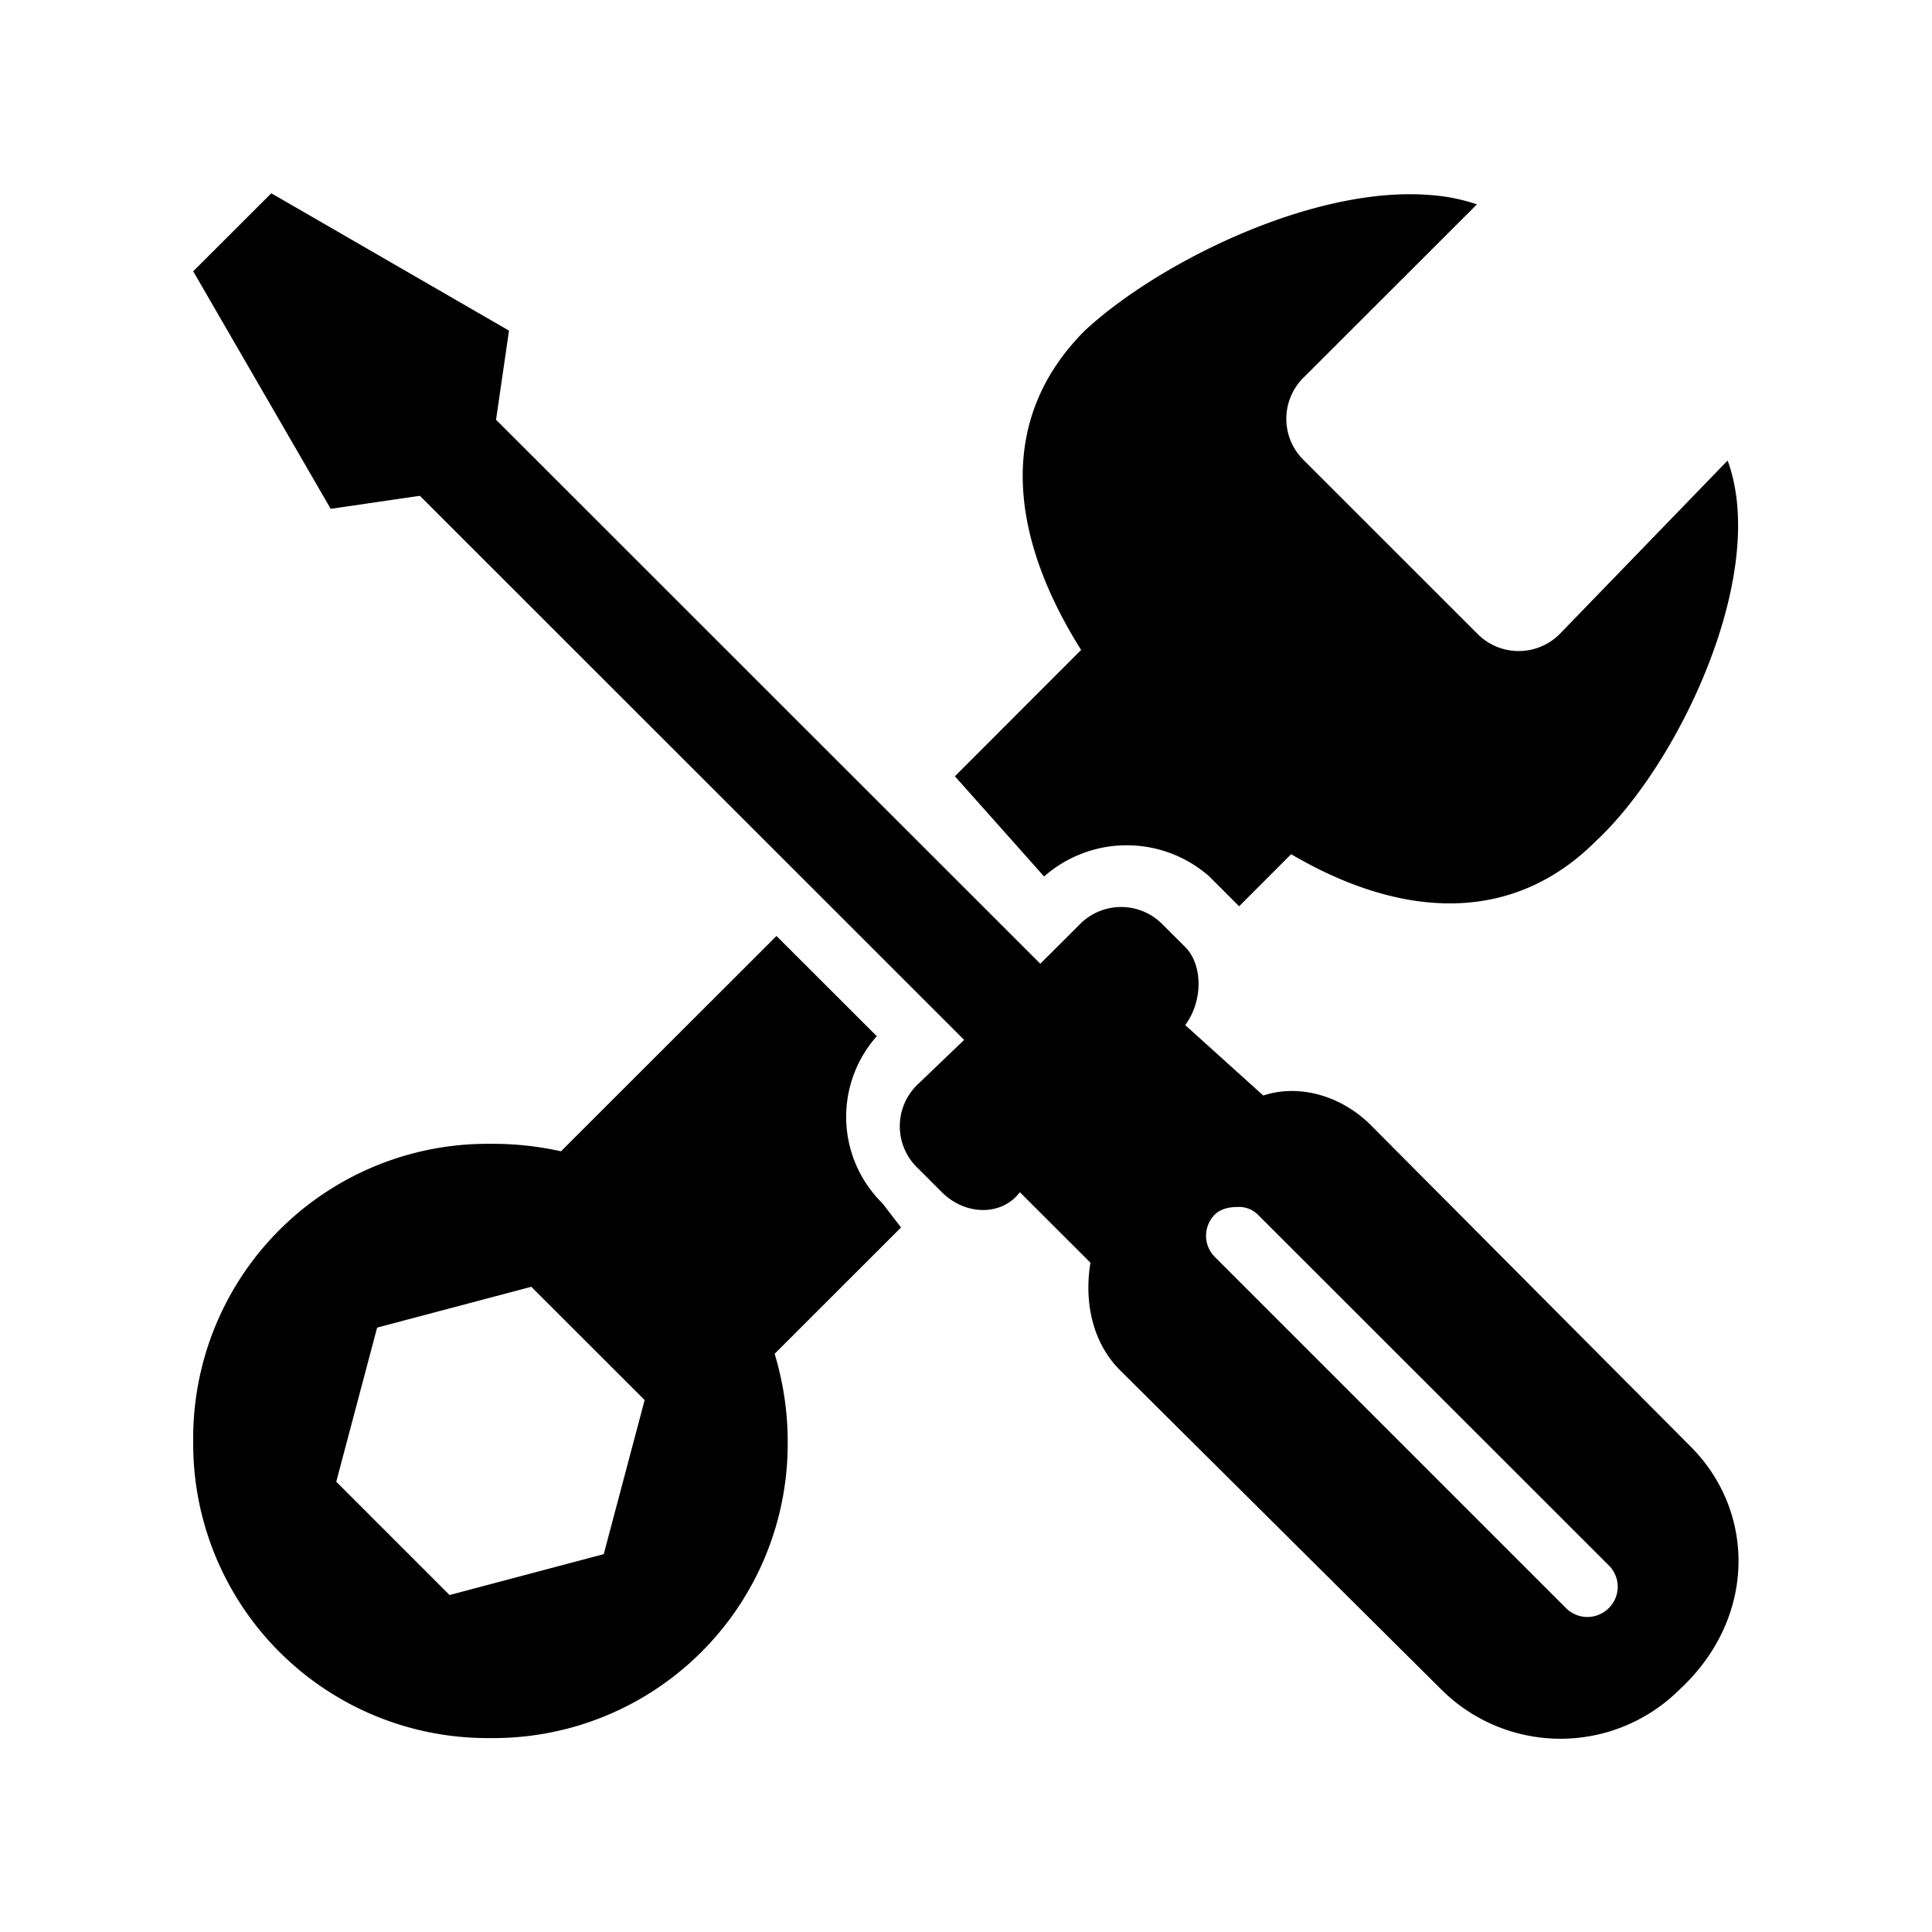 <svg width="24" height="24" xmlns="http://www.w3.org/2000/svg">
  <g fill="none" fill-rule="evenodd">
    <path d="M0 0h24v24H0z"/>
    <path d="m3.369 2.4 2.954 1.707-.161 1.107 6.761 6.758.485-.484a.72.72 0 0 1 1.038 0l.277.276c.221.222.221.674 0 .97l.97.875c.442-.147.969 0 1.338.37l3.97 3.99c.812.812.82 2.136-.14 3.022a2.096 2.096 0 0 1-2.953 0l-3.992-3.967c-.37-.37-.444-.895-.37-1.338l-.877-.876c-.221.295-.673.295-.969 0l-.3-.3a.718.718 0 0 1 0-1.039l.577-.553-6.761-6.759-1.108.162L2.4 3.37l.969-.968Zm12 12.594c-.092 0-.202.019-.276.092a.372.372 0 0 0 0 .53l4.36 4.36a.375.375 0 0 0 .532 0 .372.372 0 0 0 0-.53l-4.362-4.36a.331.331 0 0 0-.253-.092Zm2.4-12.571c-1.456-.121-3.388.844-4.292 1.683-1.112 1.112-.93 2.565-.047 3.968l-1.568 1.569 1.108 1.245a1.553 1.553 0 0 1 2.053 0l.3.3.07.07.646-.647c1.335.785 2.725.898 3.784-.161 1.034-.96 2.155-3.326 1.638-4.729l-2.076 2.145a.72.72 0 0 1-1.039 0L16.2 5.721a.719.719 0 0 1 0-1.037l2.147-2.145a2.278 2.278 0 0 0-.577-.116Zm-8.122 9.203-2.678 2.676a3.886 3.886 0 0 0-.877-.093A3.656 3.656 0 0 0 2.4 17.9a3.656 3.656 0 0 0 3.692 3.691 3.656 3.656 0 0 0 3.693-3.69c0-.379-.06-.743-.162-1.084l1.57-1.569-.231-.3a1.507 1.507 0 0 1-.07-2.076l-1.246-1.245ZM6.6 15.985l1.408 1.407-.508 1.914-1.915.508-1.408-1.408.508-1.914 1.915-.507Z" fill="#000" fill-rule="nonzero"/>
  </g>
</svg>
